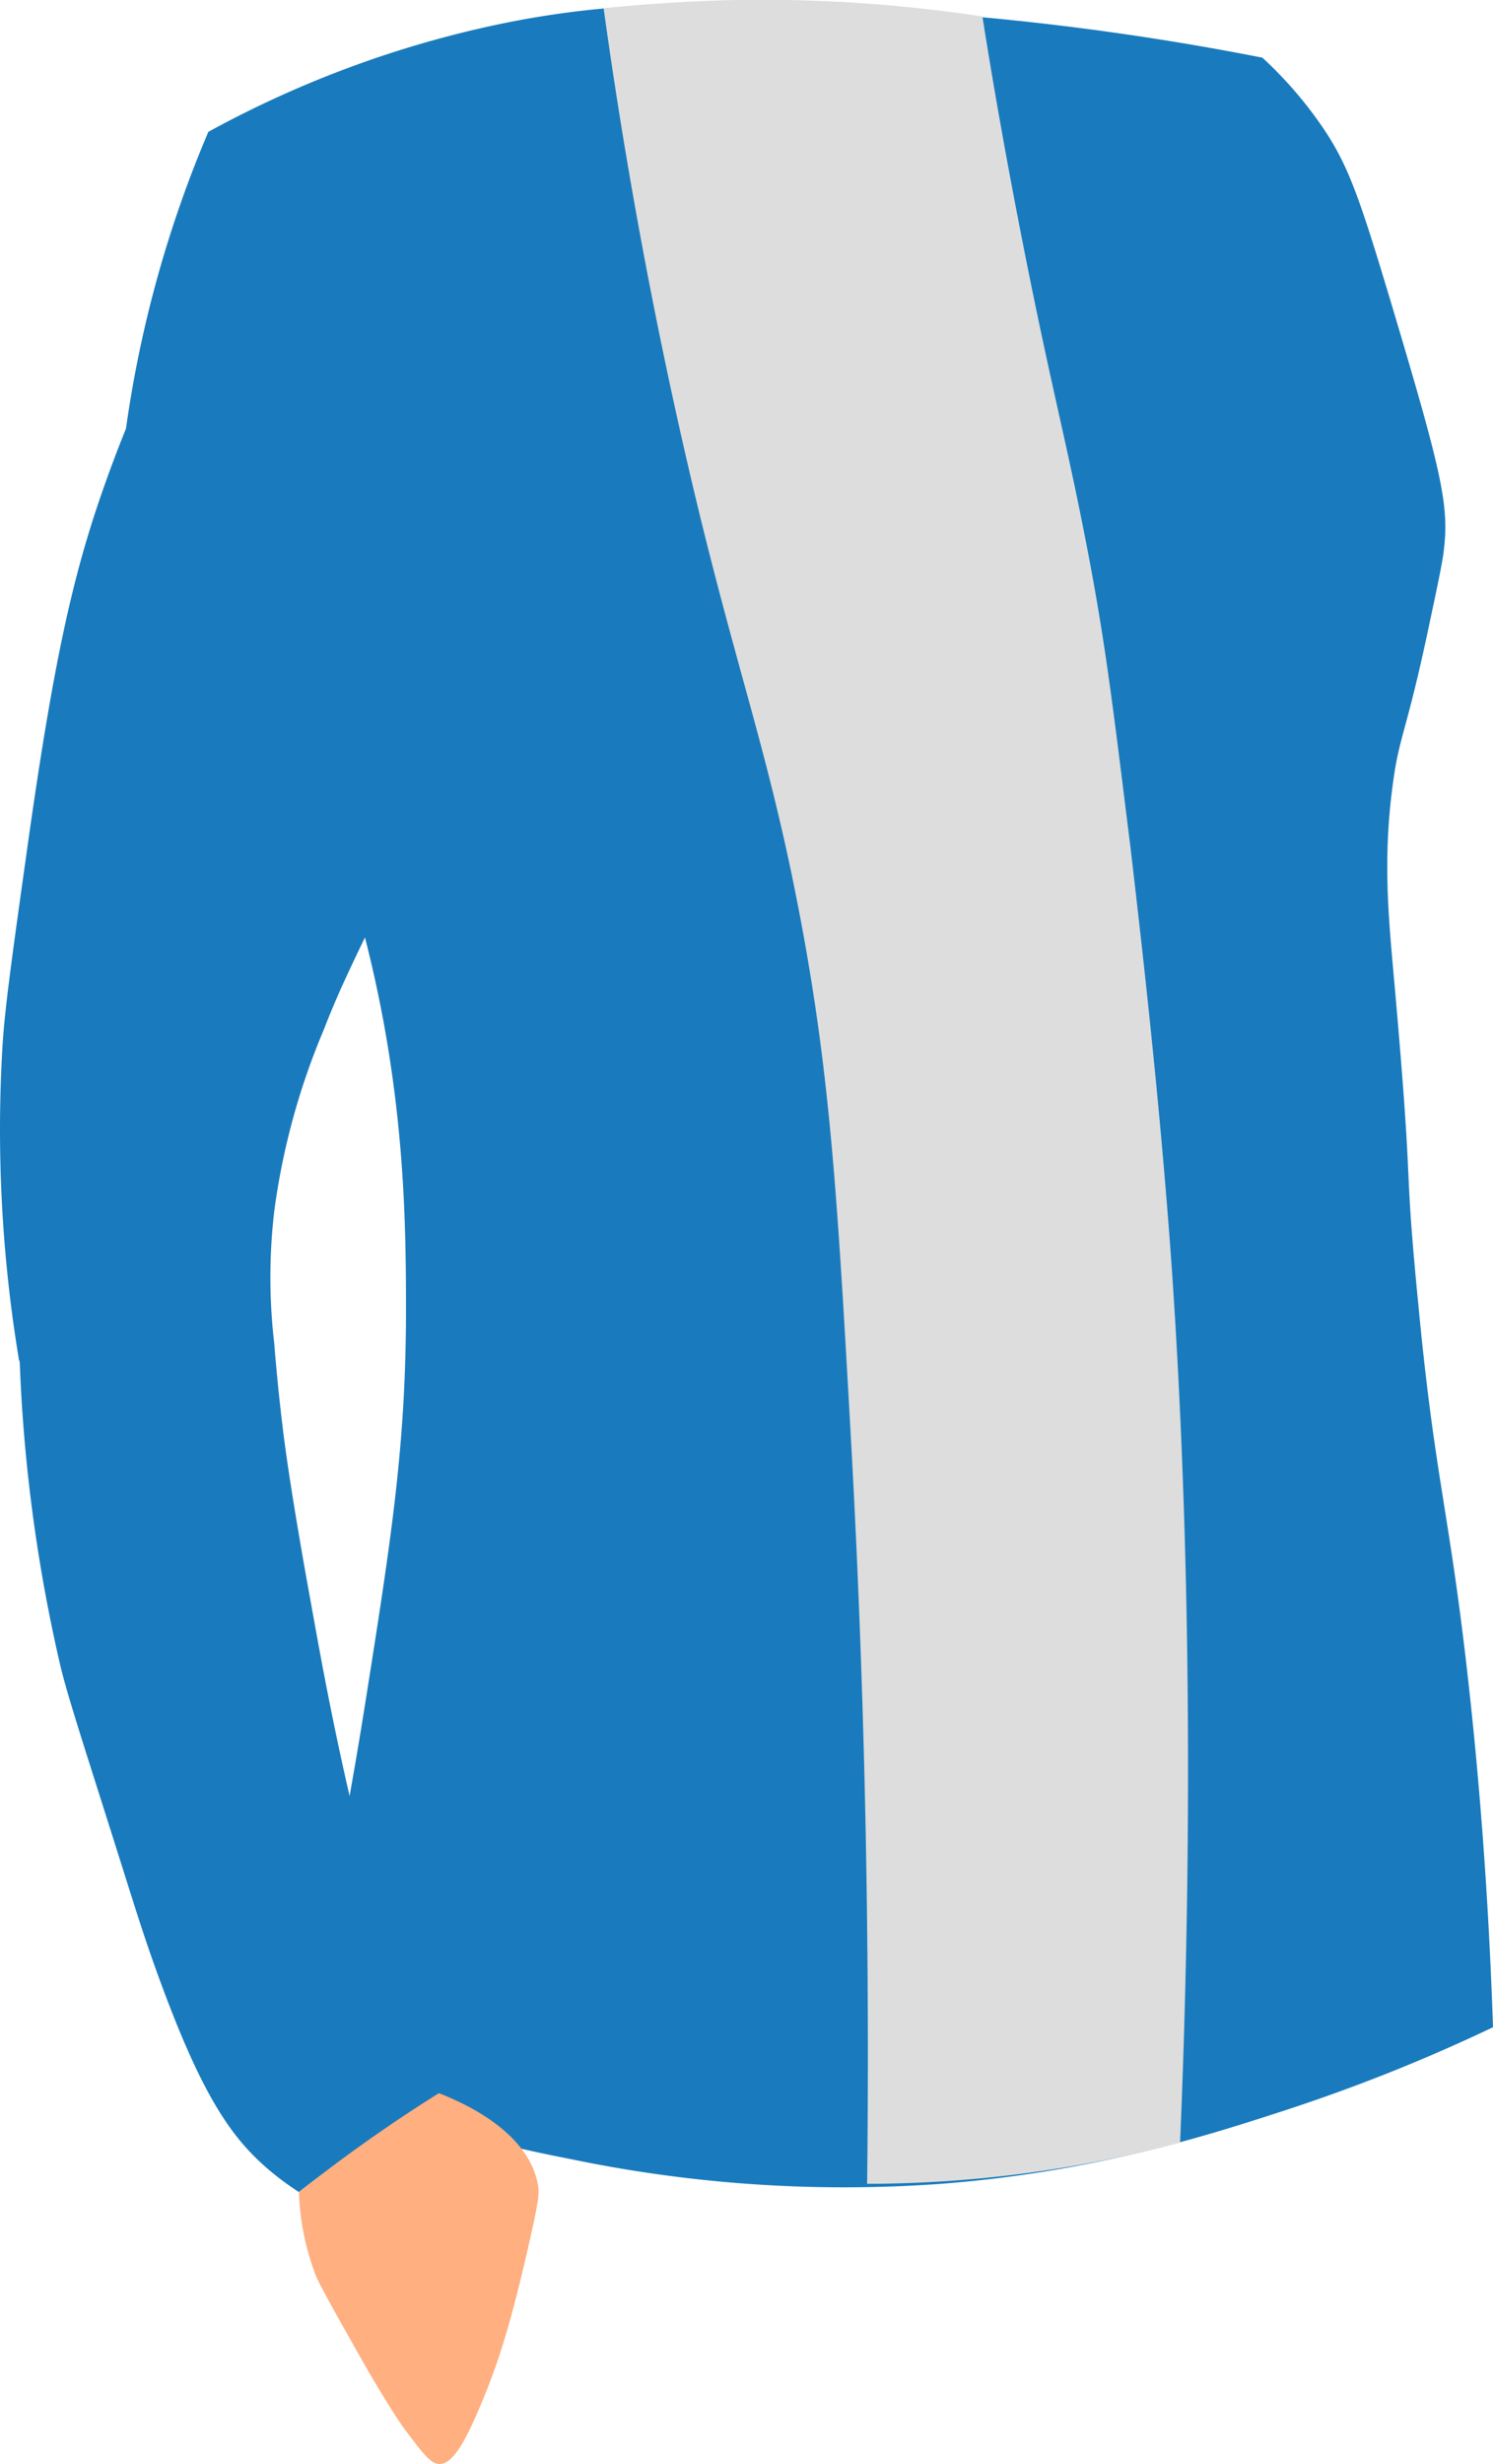<svg xmlns="http://www.w3.org/2000/svg" width="181.3" height="299.03" viewBox="0 0 181.3 299.03"><title>Upper Body</title><g id="Layer_2" data-name="Layer 2"><g id="Layer_1-2" data-name="Layer 1"><g id="Upper_Body" data-name="Upper Body"><path id="Torso" d="M60.3,3a128.52,128.52,0,0,0-35,13,142.16,142.16,0,0,0-10,36,189.7,189.7,0,0,1,18,31,186.61,186.61,0,0,1,10,27c5.84,20.55,6,37.42,6,49,0,16.39-1.81,27.9-5,48-3,18.85-6.41,34.3-9,45a185.24,185.24,0,0,0,34,10,162.69,162.69,0,0,0,45,3c18.54-1.43,32.36-5.85,42-9a210.72,210.72,0,0,0,25-10c-.59-17.82-1.91-32.23-3-42-2.31-20.69-4-24.25-6-45-2-20.33-.45-11.45-3-40-.73-8.15-1.45-15.35,0-25,.68-4.57,1.65-6,4-17,1.19-5.59,1.79-8.39,2-10,.69-5.45-.07-9.14-6-29-4.31-14.42-5.61-18.15-9-23a49.26,49.26,0,0,0-7-8,335.78,335.78,0,0,0-50-6C86.78.31,75.23-.14,60.3,3Z" fill="#197bbd"/><path id="Right_Upper_Arm" data-name="Right Upper Arm" d="M12.3,60c-3.39,9.82-5.76,19.86-9,43-1.83,13-2.74,19.51-3,24a170.31,170.31,0,0,0,2,38c2.19,5.93,7.2,10.24,13,11,7.66,1,15.62-4.38,18-13a69.06,69.06,0,0,1,0-16,85,85,0,0,1,6-22c1.28-3.3,2.41-5.74,3-7,12.33-26.48,20.27-32.78,20-44-.25-10.05-7-21.5-18-26-14.25-5.84-27.81,3.18-29,4C14.58,53.78,13.49,56.57,12.3,60Z" fill="#197bbd"/><path id="Right_Lower_Arm" data-name="Right Lower Arm" d="M20.3,157a25,25,0,0,0-18,5,194.77,194.77,0,0,0,5,40c.93,4,3.38,11.32,8,26,1.54,4.89,2.51,7.93,4,12,5.11,14,8.62,19.16,13,23a33.5,33.5,0,0,0,4,3,81.51,81.51,0,0,1,7-5,78.6,78.6,0,0,1,7-4c-1-7.66-2.19-13.85-3-18-2.44-12.38-3.91-15.81-7-31-1.22-6-2-10.52-3-16-2.11-11.84-2.74-16.82-3-19-.5-4.14-.81-7.6-1-10A24.29,24.29,0,0,0,20.3,157Z" fill="#197bbd"/><path id="Right_Hand" data-name="Right Hand" d="M36.3,266a31.08,31.08,0,0,0,2,10c.44,1.16,2.29,4.44,6,11,0,0,1.21,2.15,3,5,1.06,1.7,1.55,2.39,2,3,2,2.62,2.93,3.93,4,4,1.63.1,3.17-2.66,5-7,2-4.7,3.62-9.46,6-20,1.16-5.15,1.21-5.92,1-7-1.23-6.27-8.63-9.68-12-11-2.91,1.82-5.92,3.81-9,6C41.46,262,38.79,264.05,36.3,266Z" fill="#ffaf80"/><path id="Shirt" d="M73.3,1c1.58,11.45,4.32,28.91,9,50,6.45,29.08,10.78,38.46,15,61,3.53,18.89,4.4,33.52,6,62,1.28,22.82,2.42,53.78,2,91a148.44,148.44,0,0,0,38-5c.91-21.4,2-62.43-1-106-1.51-21.48-4-42.32-5-51-2-16-2.92-24-5-35-2.68-14.17-4.46-20.08-8-38-2.35-11.88-4-21.63-5-28a179,179,0,0,0-30-2C83.62.13,78.27.49,73.3,1Z" fill="#ddd"/></g></g></g></svg>